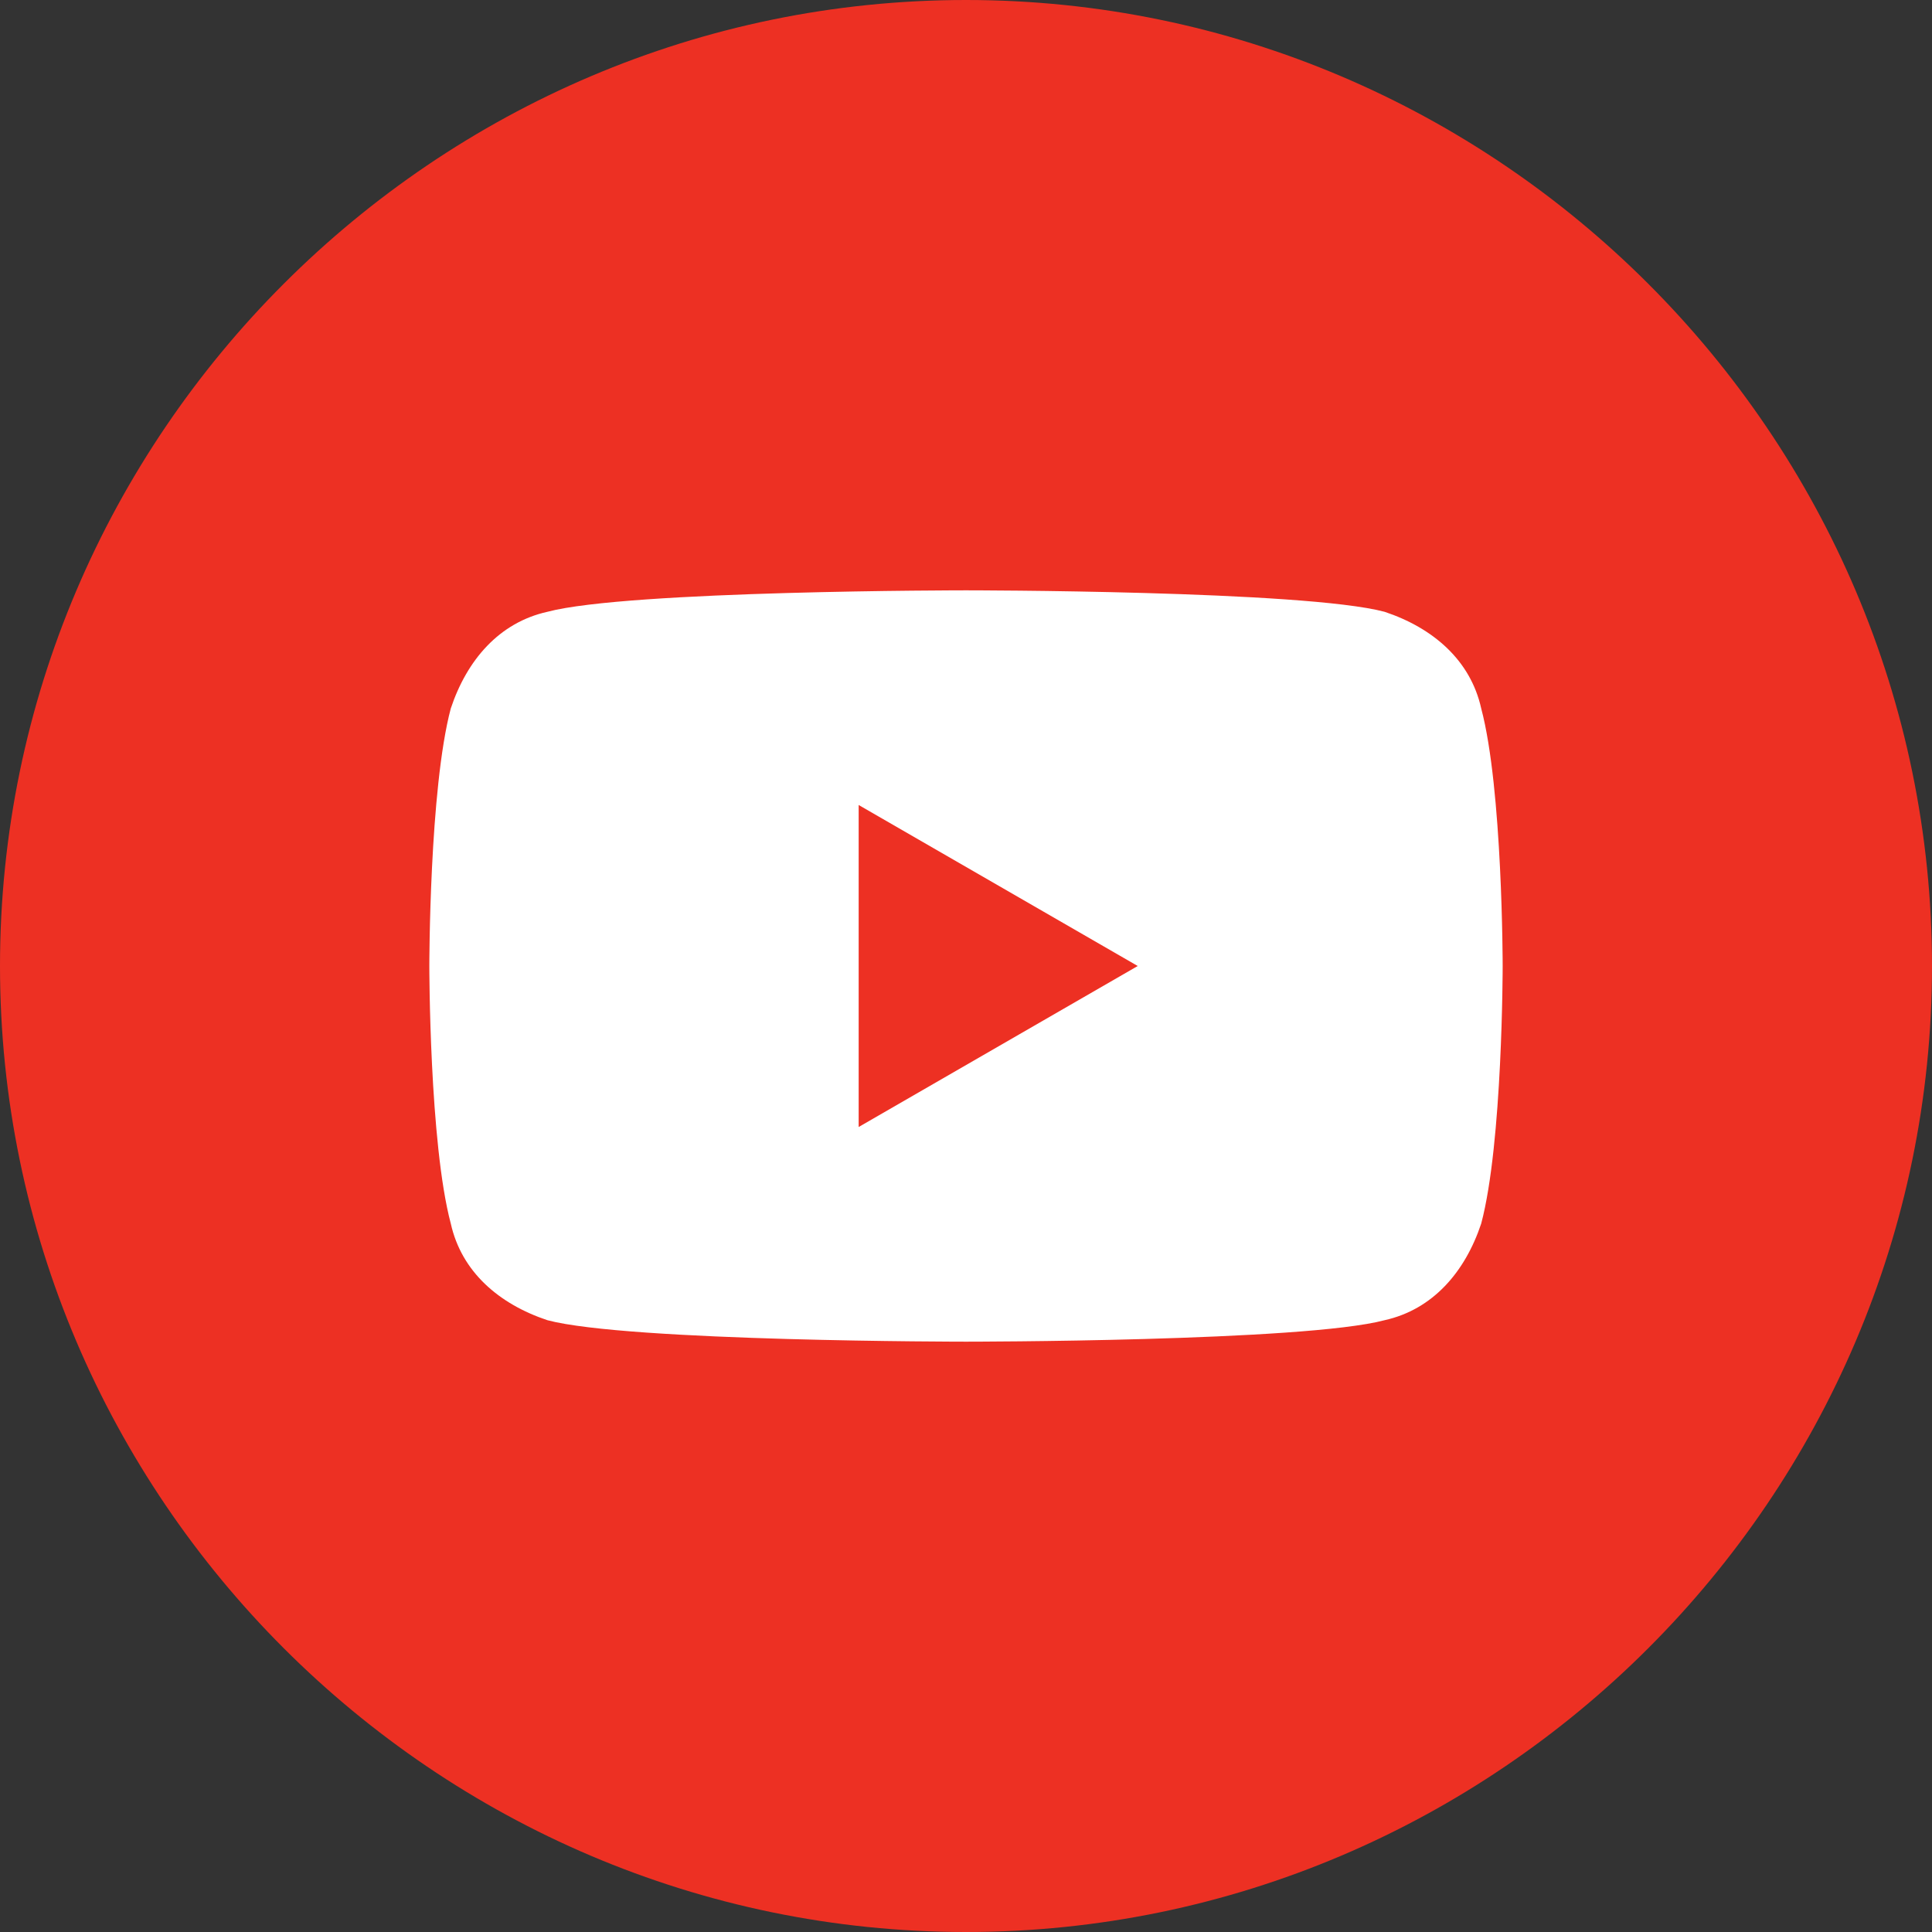 <?xml version="1.0" encoding="utf-8"?>
<!-- Generator: Adobe Illustrator 25.2.3, SVG Export Plug-In . SVG Version: 6.00 Build 0)  -->
<svg version="1.1" id="圖層_1" xmlns="http://www.w3.org/2000/svg" xmlns:xlink="http://www.w3.org/1999/xlink" x="0px" y="0px"
	 viewBox="0 0 36 36" style="enable-background:new 0 0 36 36;" xml:space="preserve">
<rect x="0" y="0" width="36" height="36" fill="#333333" stroke="none"/>
<style type="text/css">
	.st0{fill:#ED3023;}
	.st1{fill:#FFFFFF;}
</style>
<path class="st0" d="M18,36L18,36C8.1,36,0,27.9,0,18v0C0,8.1,8.1,0,18,0h0c9.9,0,18,8.1,18,18v0C36,27.9,27.9,36,18,36z"/>
<g>
	<path class="st1" d="M27.6,13.2c-0.2-0.9-0.9-1.5-1.8-1.8C24.3,11,18,11,18,11s-6.3,0-7.8,0.4c-0.9,0.2-1.5,0.9-1.8,1.8
		C8,14.7,8,18,8,18s0,3.3,0.4,4.8c0.2,0.9,0.9,1.5,1.8,1.8C11.7,25,18,25,18,25s6.3,0,7.8-0.4c0.9-0.2,1.5-0.9,1.8-1.8
		C28,21.3,28,18,28,18S28,14.7,27.6,13.2z"/>
	<polygon class="st0" points="16,21 21.2,18 16,15 	"/>
</g>
</svg>
